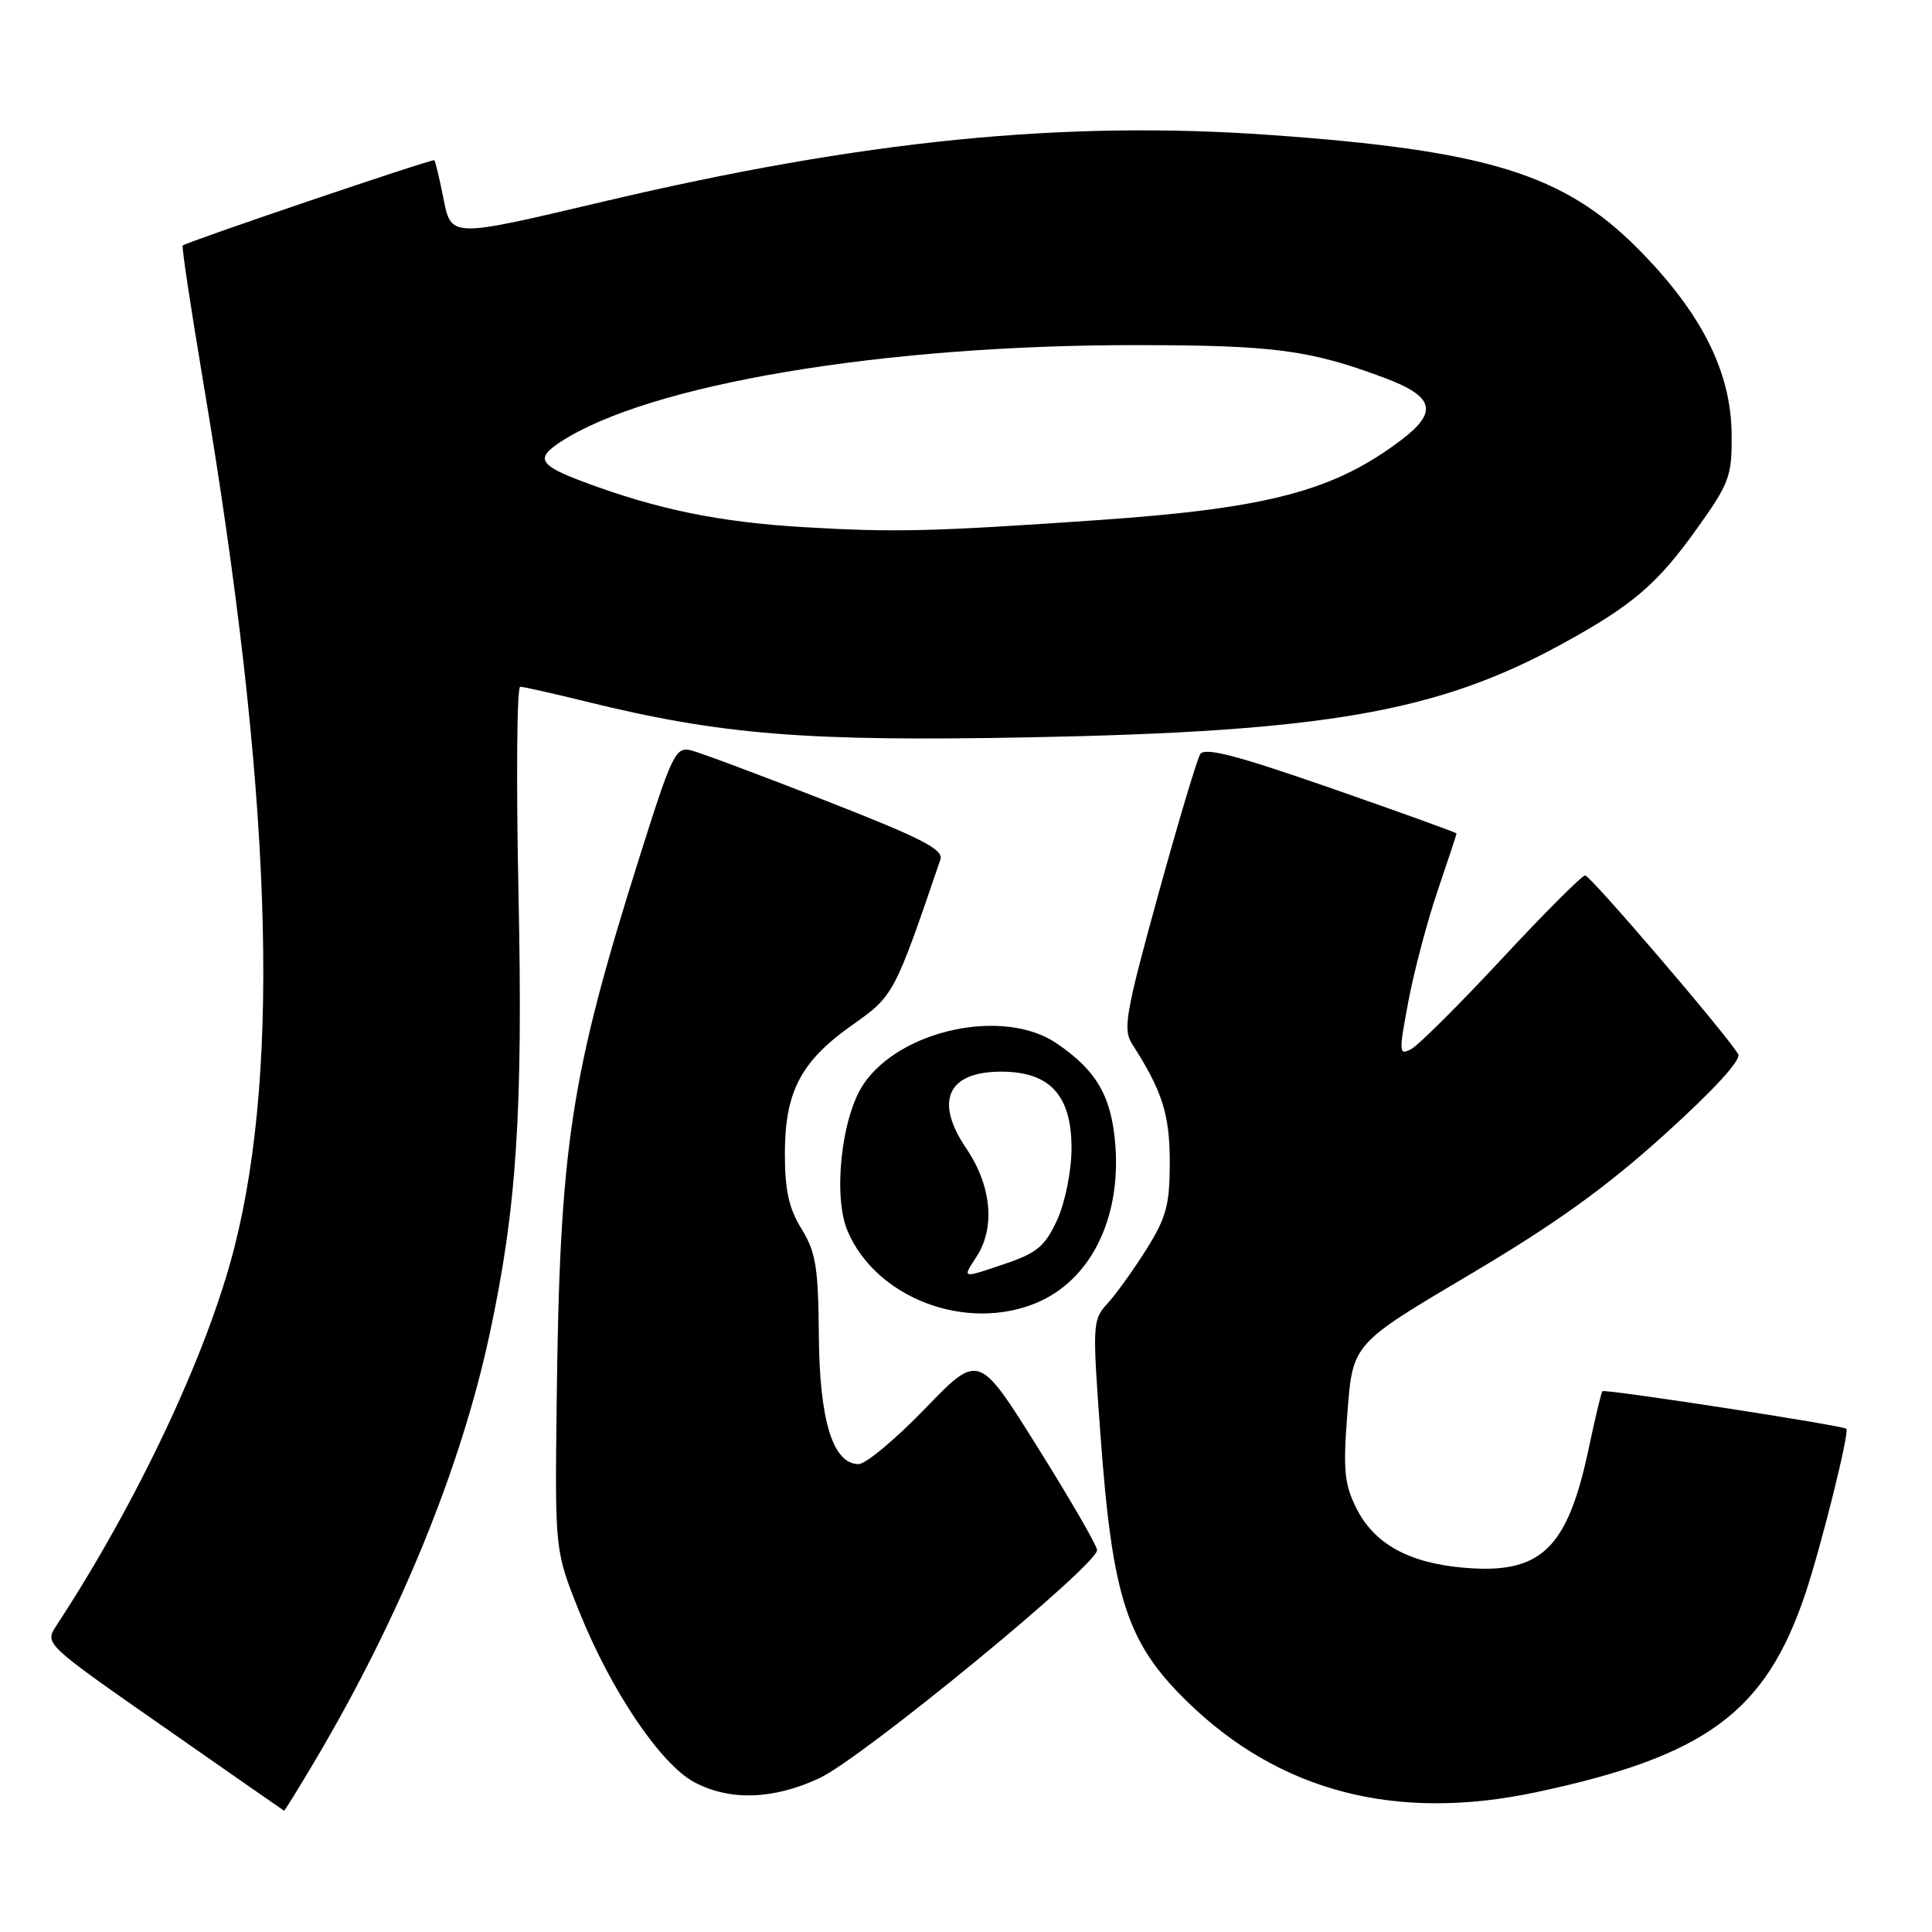 <?xml version="1.0" encoding="UTF-8" standalone="no"?>
<!DOCTYPE svg PUBLIC "-//W3C//DTD SVG 1.1//EN" "http://www.w3.org/Graphics/SVG/1.1/DTD/svg11.dtd" >
<svg xmlns="http://www.w3.org/2000/svg" xmlns:xlink="http://www.w3.org/1999/xlink" version="1.1" viewBox="0 0 256 256">
 <g >
 <path fill="currentColor"
d=" M 41.77 233.25 C 52.97 214.32 61.02 194.66 64.85 176.91 C 68.47 160.13 69.31 147.39 68.70 118.25 C 68.39 103.26 68.49 91.00 68.93 91.00 C 69.37 91.00 73.27 91.88 77.61 92.95 C 95.57 97.37 106.71 98.27 136.50 97.70 C 175.61 96.94 190.52 94.33 206.90 85.37 C 216.28 80.24 219.61 77.40 224.82 70.09 C 229.18 63.99 229.50 63.12 229.45 57.52 C 229.38 49.22 225.42 41.40 217.02 32.94 C 207.20 23.06 197.04 19.92 168.25 17.88 C 140.90 15.94 114.38 18.59 80.00 26.70 C 59.37 31.56 59.80 31.57 58.70 26.00 C 58.20 23.52 57.69 21.38 57.55 21.23 C 57.33 21.00 25.01 31.96 24.21 32.53 C 24.05 32.65 25.28 40.79 26.93 50.62 C 35.97 104.36 37.27 140.97 31.03 165.40 C 27.44 179.42 18.21 199.02 7.46 215.42 C 5.90 217.81 5.91 217.82 21.70 228.83 C 30.39 234.90 37.56 239.89 37.64 239.93 C 37.71 239.97 39.57 236.96 41.77 233.25 Z  M 203.49 237.49 C 226.07 232.70 233.97 226.87 239.24 211.10 C 241.37 204.71 245.09 189.76 244.65 189.32 C 244.22 188.88 212.65 184.02 212.33 184.34 C 212.18 184.49 211.37 187.87 210.53 191.85 C 207.70 205.30 204.17 208.66 193.82 207.72 C 186.54 207.06 182.02 204.51 179.67 199.74 C 178.12 196.59 177.95 194.67 178.55 187.04 C 179.25 178.06 179.25 178.06 194.64 168.95 C 206.08 162.18 212.72 157.41 220.53 150.36 C 227.08 144.44 230.77 140.42 230.32 139.68 C 228.67 136.94 210.73 116.00 210.04 116.00 C 209.62 116.00 204.66 120.96 199.02 127.03 C 193.38 133.09 187.97 138.48 187.01 139.00 C 185.35 139.88 185.33 139.52 186.63 132.62 C 187.39 128.60 189.14 122.01 190.51 117.98 C 191.88 113.95 193.00 110.56 193.00 110.44 C 193.00 110.32 185.53 107.63 176.41 104.45 C 163.75 100.05 159.63 98.98 159.03 99.94 C 158.60 100.64 156.08 109.08 153.43 118.69 C 149.14 134.26 148.77 136.40 150.01 138.33 C 154.02 144.57 155.00 147.67 155.00 154.02 C 155.00 159.66 154.55 161.32 151.90 165.55 C 150.19 168.27 147.87 171.50 146.75 172.72 C 144.76 174.88 144.73 175.41 145.83 190.30 C 147.41 211.83 149.33 217.69 157.34 225.50 C 169.57 237.41 184.96 241.41 203.49 237.49 Z  M 108.55 235.63 C 114.27 232.97 145.57 207.25 145.37 205.38 C 145.30 204.70 141.74 198.56 137.46 191.72 C 129.68 179.29 129.68 179.29 122.58 186.65 C 118.68 190.69 114.71 194.00 113.77 194.00 C 110.37 194.00 108.59 188.27 108.50 176.96 C 108.43 167.92 108.10 165.90 106.21 162.84 C 104.53 160.13 104.00 157.72 104.00 152.87 C 104.00 144.65 106.12 140.61 112.97 135.79 C 118.43 131.94 118.52 131.76 124.61 113.88 C 125.06 112.57 122.10 111.05 109.48 106.12 C 100.86 102.75 92.81 99.74 91.59 99.43 C 89.52 98.91 89.07 99.84 84.70 113.69 C 75.54 142.73 74.16 151.85 73.76 186.00 C 73.53 205.50 73.53 205.50 76.76 213.56 C 80.96 224.02 87.53 233.76 91.98 236.14 C 96.68 238.65 102.45 238.47 108.55 235.63 Z  M 137.33 172.64 C 144.44 169.67 148.50 161.61 147.80 151.88 C 147.32 145.33 145.36 141.89 140.01 138.25 C 133.01 133.48 119.22 136.43 114.38 143.72 C 111.48 148.09 110.36 158.55 112.31 163.12 C 116.09 172.01 128.00 176.53 137.33 172.64 Z  M 106.50 69.85 C 95.33 69.19 87.08 67.50 77.38 63.87 C 71.44 61.65 70.91 60.76 74.25 58.57 C 85.91 50.93 116.90 45.71 150.50 45.73 C 168.81 45.74 173.53 46.36 183.43 50.06 C 190.02 52.52 190.59 54.55 185.75 58.24 C 176.81 65.04 168.09 67.36 145.45 68.92 C 123.31 70.45 118.59 70.56 106.50 69.85 Z  M 129.38 166.54 C 131.91 162.68 131.39 157.13 128.04 152.18 C 123.78 145.90 125.55 142.00 132.67 142.00 C 139.13 142.00 142.01 145.15 141.98 152.20 C 141.97 155.20 141.14 159.29 140.09 161.62 C 138.52 165.07 137.43 166.00 133.43 167.37 C 127.36 169.44 127.47 169.46 129.38 166.54 Z "/>
</g>
</svg>